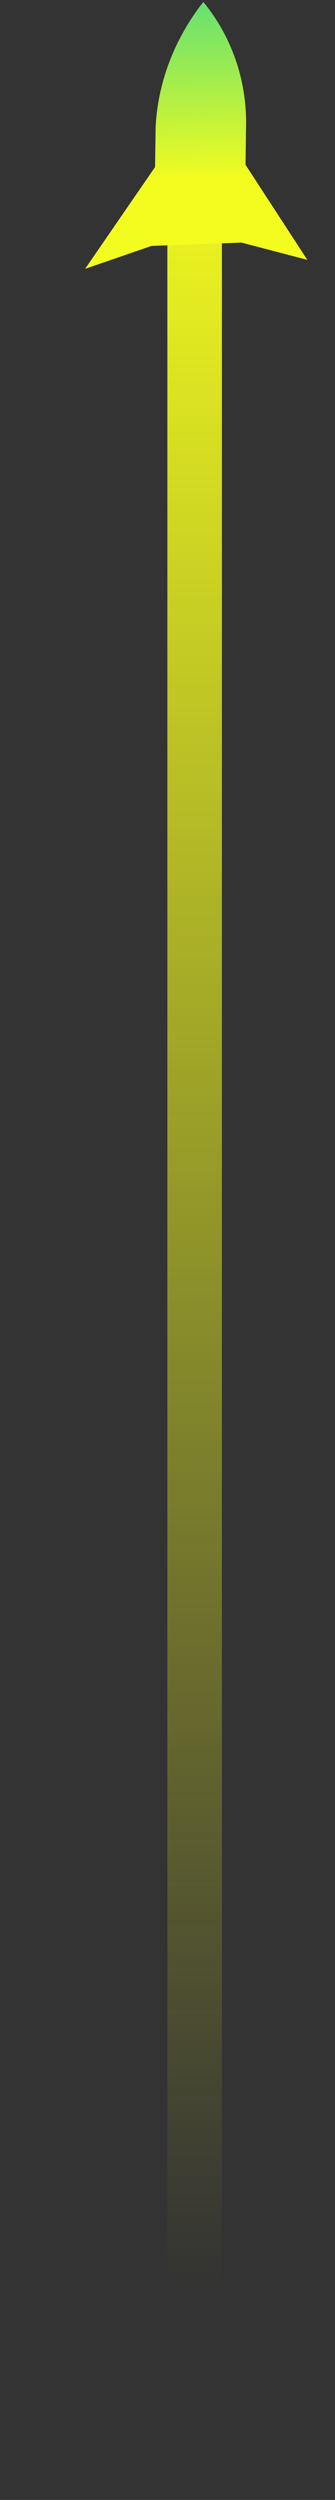 <svg width="43" height="320" viewBox="0 0 43 320" fill="none" xmlns="http://www.w3.org/2000/svg">
<rect x="0" y="0" width="43" height="320" fill="#333333" stroke="none"/>
<rect x="21.484" y="319.043" width="291" height="7" transform="rotate(-90 21.484 319.043)" fill="url(#paint0_linear_4998_12118)"/>
<path d="M39.445 33.263L31.517 21.099L31.573 16.667C31.795 10.632 29.87 4.85 26.107 0.253L25.637 0.845C22.218 5.439 20.249 10.797 19.98 16.235L19.902 21.383L10.923 34.414L19.451 31.477L30.995 31.053L39.445 33.263Z" fill="url(#paint1_linear_4998_12118)"/>
<defs>
<linearGradient id="paint0_linear_4998_12118" x1="325.346" y1="323.043" x2="-22.728" y2="323.043" gradientUnits="userSpaceOnUse">
<stop stop-color="#F3FC1F"/>
<stop offset="0.797" stop-color="#F3FC1F" stop-opacity="0"/>
</linearGradient>
<linearGradient id="paint1_linear_4998_12118" x1="26.517" y1="-6.59" x2="27.97" y2="31.123" gradientUnits="userSpaceOnUse">
<stop stop-color="#3AD889"/>
<stop offset="0.782" stop-color="#F3FC1F"/>
</linearGradient>
</defs>
</svg>
